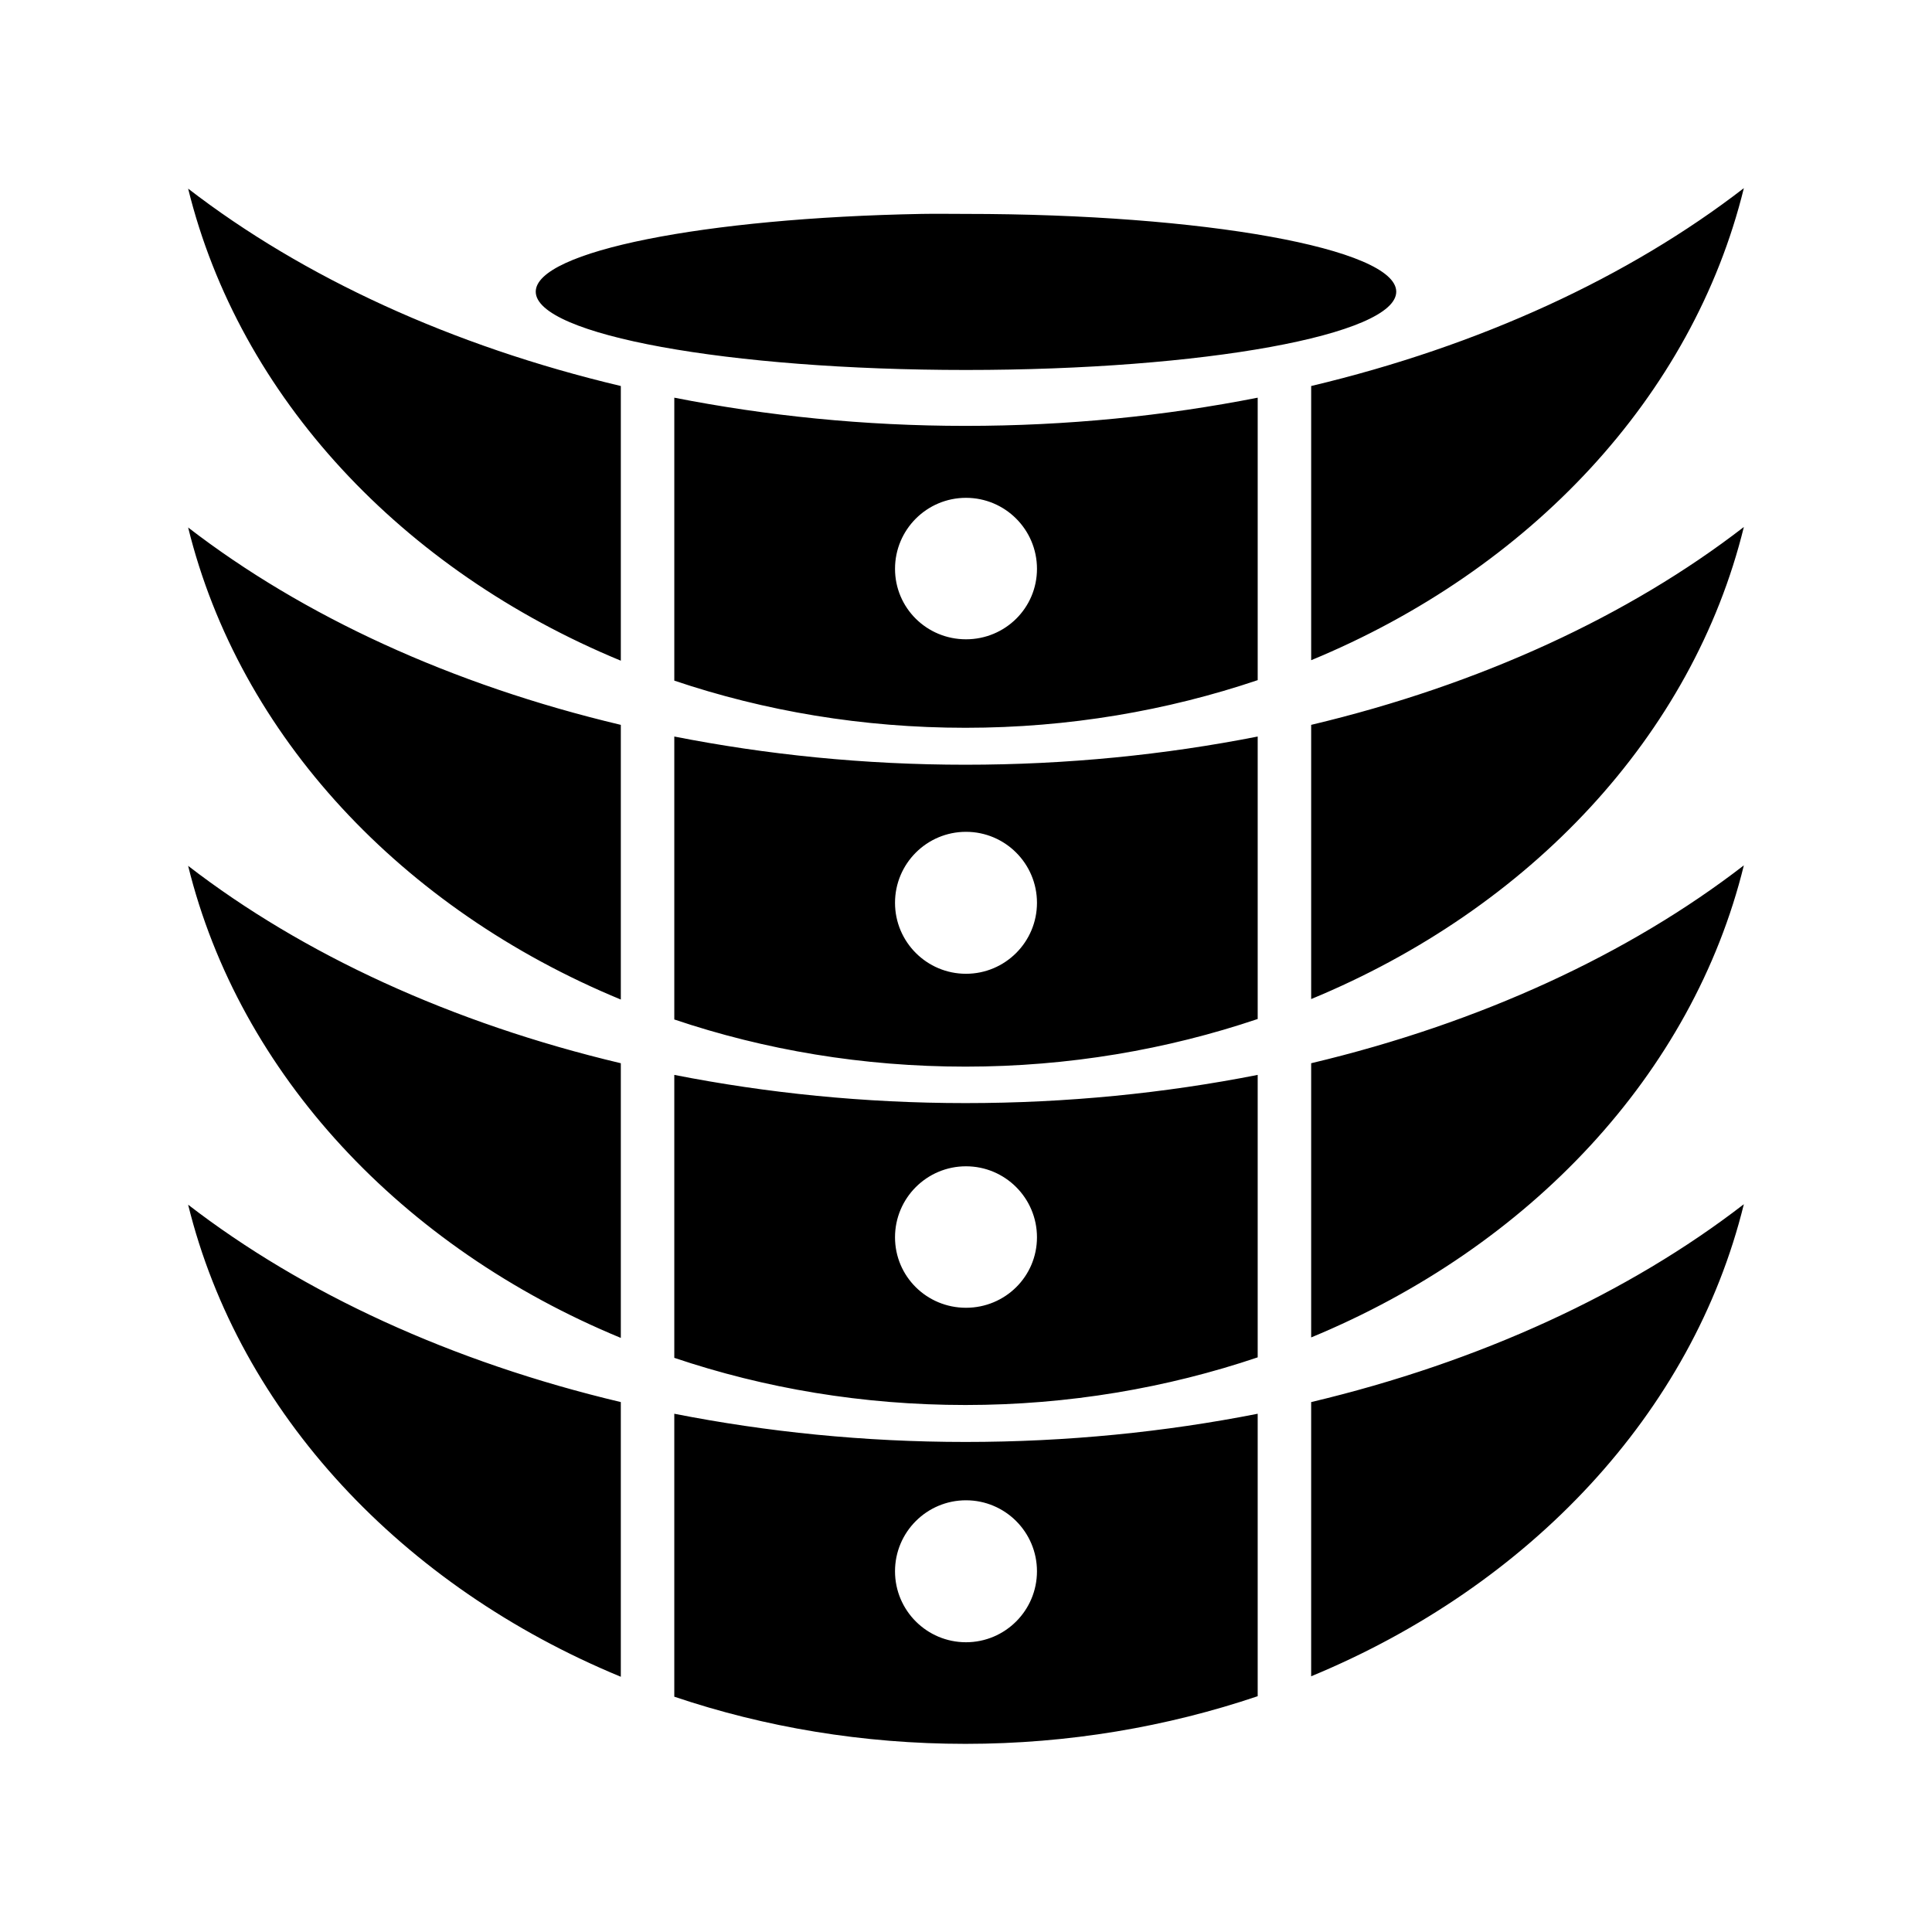 <svg xmlns="http://www.w3.org/2000/svg" width="100%" height="100%" viewBox="0 0 583.68 583.68"><path d="M526.84 56.84c-34.677 26.79-79.606 47.631-130.719 59.778v82.838c66.03-27.286 115.255-79.613 130.719-142.616z m-470 0.147c15.511 63.001 64.725 115.369 130.719 142.616v-82.984c-51.086-12.118-96.013-32.857-130.719-59.631z m221.634 7.638c-65.569 1.207-116.619 11.293-116.619 23.5 0 13.021 58.17 23.647 129.984 23.647 71.815 0 129.984-10.626 129.984-23.647s-58.169-23.5-129.984-23.5c-4.488 0-8.994-0.08-13.366 0z m-74.759 55.519v85.481c27.251 9.196 56.894 14.247 87.978 14.247 31.134 0 60.957-5.169 88.272-14.394v-85.334c-27.99 5.516-57.586 8.519-88.272 8.519-30.608 0-60.072-3.032-87.978-8.519z m88.125 30.256c11.838 0 21.444 9.606 21.444 21.444s-9.607 21.297-21.444 21.297-21.443-9.459-21.443-21.297 9.606-21.444 21.443-21.444z m235 8.812c-34.677 26.79-79.606 47.631-130.719 59.778v82.838c66.03-27.286 115.255-79.613 130.719-142.616z m-470 0.147c15.511 63.001 64.725 115.369 130.719 142.616v-82.984c-51.086-12.118-96.013-32.857-130.719-59.631z m146.875 63.156v85.481c27.251 9.196 56.894 14.247 87.978 14.247 31.134 0 60.957-5.169 88.272-14.394v-85.334c-27.99 5.516-57.586 8.519-88.272 8.519-30.608 0-60.072-3.032-87.978-8.519z m88.125 28.788c11.838 0 21.444 9.606 21.444 21.444s-9.607 21.444-21.444 21.444-21.443-9.606-21.443-21.444 9.606-21.444 21.443-21.444z m235 10.134c-34.676 26.788-79.61 47.63-130.719 59.778v82.838c66.013-27.29 115.257-79.624 130.719-142.616z m-470 0.147c15.511 63.001 64.725 115.369 130.719 142.616v-82.984c-51.086-12.118-96.013-32.857-130.719-59.631z m146.875 63.156v85.481c27.259 9.201 56.884 14.247 87.978 14.247 31.134 0 60.957-5.169 88.272-14.394v-85.334c-27.99 5.516-57.586 8.519-88.272 8.519-30.608 0-60.072-3.032-87.978-8.519z m88.125 27.613c11.838 0 21.444 9.606 21.444 21.444s-9.607 21.297-21.444 21.297-21.443-9.459-21.443-21.297 9.606-21.444 21.443-21.444z m235 11.456c-34.676 26.788-79.61 47.63-130.719 59.778v82.838c66.013-27.29 115.257-79.624 130.719-142.616z m-470 0.147c15.511 63.001 64.725 115.369 130.719 142.616v-82.984c-51.086-12.118-96.013-32.857-130.719-59.631z m146.875 63.156v85.481c27.259 9.201 56.884 14.247 87.978 14.247 31.134 0 60.957-5.169 88.272-14.394v-85.334c-27.99 5.516-57.586 8.519-88.272 8.519-30.608 0-60.072-3.032-87.978-8.519z m88.125 26.144c11.838 0 21.444 9.606 21.444 21.444s-9.607 21.444-21.444 21.444-21.443-9.606-21.443-21.444 9.606-21.444 21.443-21.444z" /></svg>